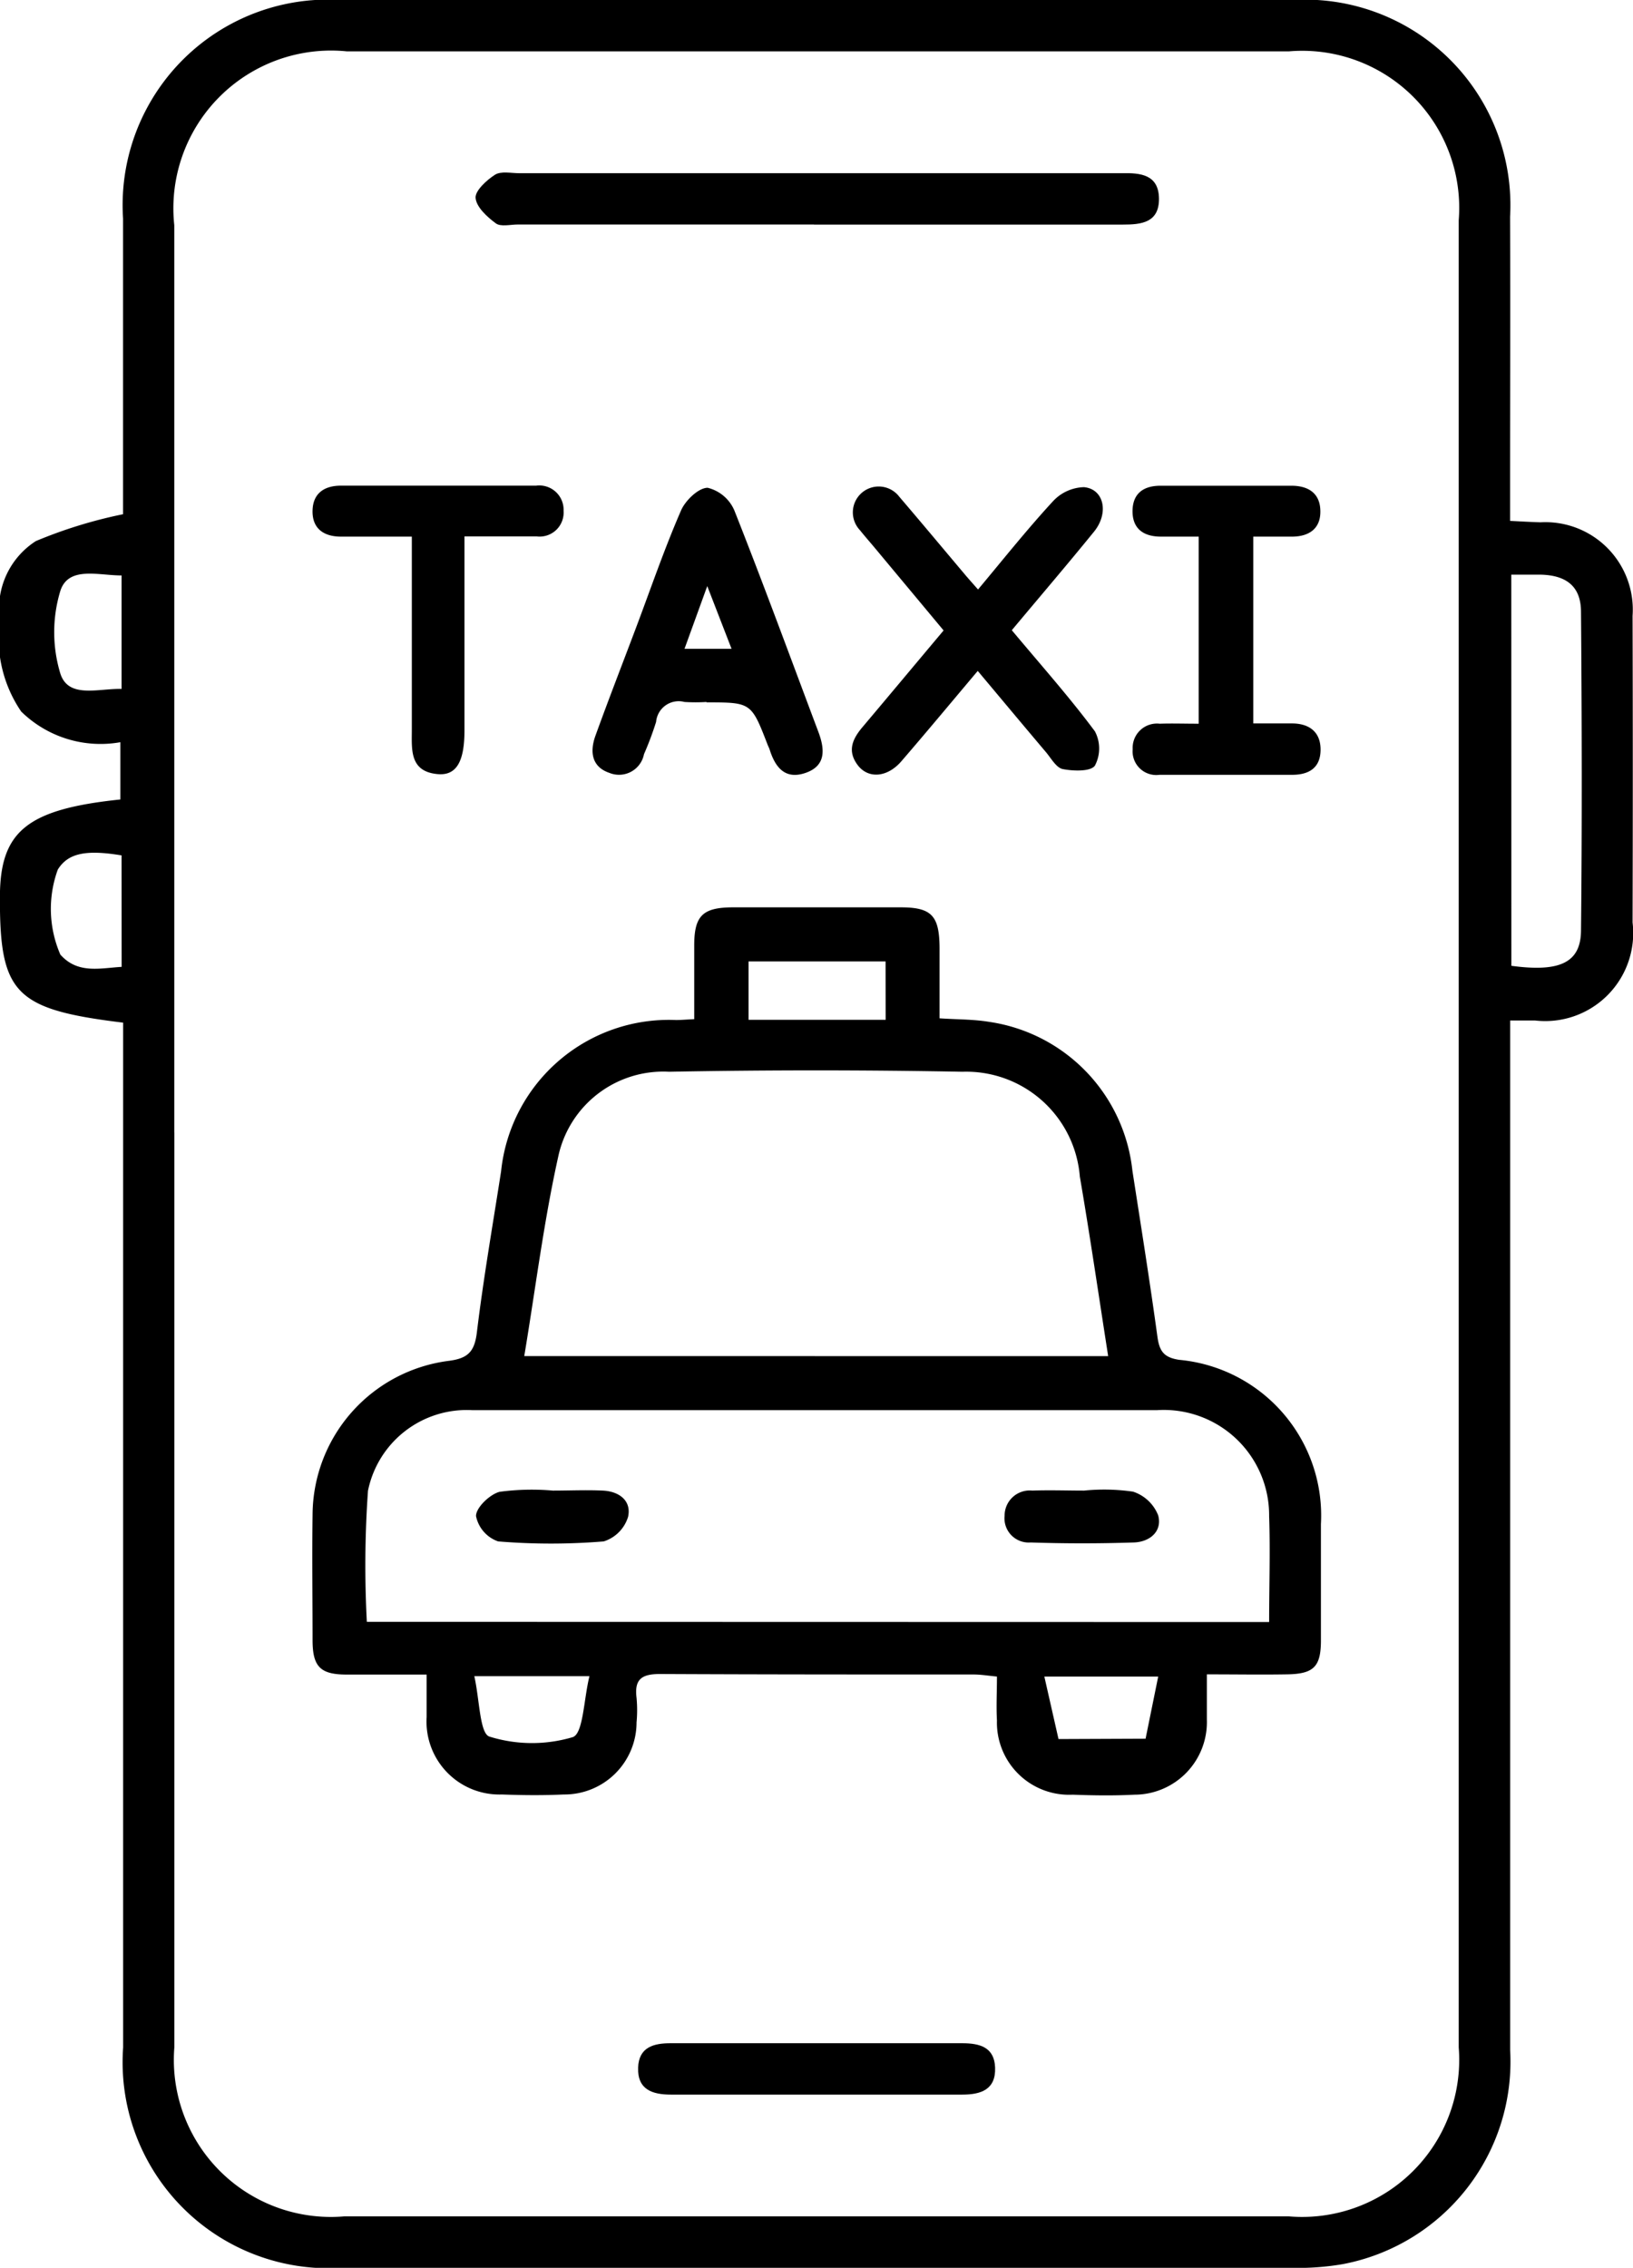 <svg id="Group_37694" data-name="Group 37694" xmlns="http://www.w3.org/2000/svg" xmlns:xlink="http://www.w3.org/1999/xlink" width="23.05" height="32" viewBox="0 0 23.05 32">
  <defs>
    <clipPath id="clip-path">
      <rect id="Rectangle_12576" data-name="Rectangle 12576" width="23.05" height="32"/>
    </clipPath>
  </defs>
  <g id="Group_37693" data-name="Group 37693" clip-path="url(#clip-path)">
    <path id="Path_105470" data-name="Path 105470" d="M1.738,14.43C.2,14.242-.007,14.018,0,12.632c.008-.906.391-1.215,1.7-1.351v-.808A1.6,1.6,0,0,1,.3,10.04,1.83,1.83,0,0,1,0,8.751,1.128,1.128,0,0,1,.507,7.635a6.587,6.587,0,0,1,1.231-.379c0-.046,0-.171,0-.3,0-1.291,0-2.581,0-3.872A2.9,2.9,0,0,1,4.815,0Q11.531,0,18.248,0a2.9,2.9,0,0,1,3.068,3.059c.005,1.291,0,2.581,0,3.872V7.35c.161.008.3.016.429.02a1.234,1.234,0,0,1,1.3,1.321q.006,2.163,0,4.326A1.242,1.242,0,0,1,21.671,14.4c-.1,0-.206,0-.354,0v.47q0,7.029,0,14.058a2.909,2.909,0,0,1-2.361,3.02,3.7,3.7,0,0,1-.729.052q-6.7,0-13.4,0a2.907,2.907,0,0,1-3.088-3.109q0-7.012,0-14.023V14.43m.723,1.551q0,6.454,0,12.908a2.216,2.216,0,0,0,2.4,2.385H18.191a2.217,2.217,0,0,0,2.4-2.384q0-12.891,0-25.781a2.216,2.216,0,0,0-2.4-2.384H4.9A2.226,2.226,0,0,0,2.461,3.178q0,6.4,0,12.8m18.873-2.35c.683.093.978-.044.983-.493.016-1.5.012-3,0-4.5,0-.355-.2-.515-.56-.526-.136,0-.272,0-.424,0ZM1.717,12.07c-.512-.085-.758-.028-.9.2a1.618,1.618,0,0,0,.036,1.2c.245.276.558.191.865.173Zm0-2.349V8.12c-.33,0-.749-.135-.864.217a2.007,2.007,0,0,0,0,1.168c.115.356.534.208.864.216" transform="translate(-0.001 0)"/>
    <path id="Path_105471" data-name="Path 105471" d="M59.86,148.162c0,.242,0,.439,0,.635a1.024,1.024,0,0,1-1.022,1.059c-.29.015-.581.011-.872,0a1.019,1.019,0,0,1-1.069-1.048c-.011-.2,0-.392,0-.619-.128-.012-.227-.029-.326-.029-1.477,0-2.953,0-4.43-.007-.262,0-.363.076-.331.336a1.876,1.876,0,0,1,0,.348,1.018,1.018,0,0,1-1.029,1.016c-.29.014-.582.011-.872,0a1.029,1.029,0,0,1-1.062-1.092c0-.185,0-.37,0-.6-.391,0-.759,0-1.127,0s-.481-.106-.483-.476c0-.593-.008-1.186,0-1.779a2.2,2.2,0,0,1,1.925-2.172c.269-.035.361-.13.394-.4.092-.76.224-1.516.342-2.274a2.381,2.381,0,0,1,2.469-2.135c.068,0,.137-.006.257-.012,0-.353,0-.7,0-1.04,0-.42.12-.536.542-.538q1.186,0,2.372,0c.436,0,.545.117.549.566,0,.324,0,.649,0,1,.248.017.478.013.7.05a2.378,2.378,0,0,1,2.022,2.1c.121.78.246,1.56.353,2.342.028.2.086.294.308.327a2.206,2.206,0,0,1,2,2.318c0,.546,0,1.093,0,1.639,0,.373-.1.475-.479.481-.359.006-.718,0-1.132,0m.88-.738c0-.518.017-1,0-1.49a1.487,1.487,0,0,0-1.582-1.5H53.19c-1.232,0-2.465,0-3.7,0a1.423,1.423,0,0,0-1.471,1.138,15.03,15.03,0,0,0-.016,1.849Zm-2.272-3.752c-.135-.863-.257-1.7-.4-2.534a1.609,1.609,0,0,0-1.656-1.479q-2.07-.039-4.142,0a1.516,1.516,0,0,0-1.556,1.16c-.21.933-.327,1.887-.488,2.852Zm-3.142-5.57H53.391v.824h1.935ZM49.52,148.184c.075.332.076.808.213.852a2.017,2.017,0,0,0,1.176.008c.149-.049.155-.533.236-.86Zm9.651.005H57.566l.2.882,1.229-.005.178-.876" transform="translate(-42.825 -124.532)"/>
    <path id="Path_105472" data-name="Path 105472" d="M131.236,75.494c.41.491.812.942,1.172,1.426a.519.519,0,0,1,0,.483c-.058.085-.3.079-.454.049-.092-.018-.165-.154-.24-.242-.314-.371-.626-.745-.96-1.143-.372.441-.719.859-1.074,1.27-.2.236-.473.257-.622.057s-.071-.368.068-.533c.374-.443.746-.889,1.146-1.365l-.957-1.148c-.074-.089-.151-.176-.224-.267a.365.365,0,1,1,.557-.47c.31.362.615.728.922,1.092.052.062.106.122.188.215.355-.424.691-.847,1.057-1.244a.62.62,0,0,1,.437-.2c.284.025.357.363.145.626-.373.459-.757.908-1.161,1.391" transform="translate(-116.953 -66.6)"/>
    <path id="Path_105473" data-name="Path 105473" d="M76.777,26.854H72.594c-.1,0-.238.035-.307-.016-.123-.091-.275-.229-.286-.359-.009-.1.155-.252.275-.328.085-.053.226-.021.342-.021h8.506c.26-.006.519.018.523.357s-.245.369-.511.368q-2.179,0-4.358,0" transform="translate(-65.288 -23.686)"/>
    <path id="Path_105474" data-name="Path 105474" d="M91.372,76.847a2.477,2.477,0,0,1-.314,0,.32.32,0,0,0-.4.281,4.493,4.493,0,0,1-.171.456.359.359,0,0,1-.488.264c-.253-.086-.276-.3-.2-.517.185-.512.383-1.02.575-1.53.209-.554.4-1.114.636-1.656.061-.142.248-.321.376-.32a.553.553,0,0,1,.377.321c.41,1.035.793,2.08,1.185,3.122.09.24.114.477-.178.579s-.431-.078-.51-.33c-.007-.022-.019-.043-.027-.064-.232-.6-.232-.6-.866-.6m.356-.756-.343-.885-.321.885Z" transform="translate(-81.397 -66.942)"/>
    <path id="Path_105475" data-name="Path 105475" d="M173.22,74.237v2.636c.184,0,.364,0,.545,0,.247,0,.408.122.405.376s-.167.347-.394.349c-.627,0-1.253,0-1.88,0a.334.334,0,0,1-.378-.361.343.343,0,0,1,.382-.36c.173-.006.347,0,.55,0V74.237c-.175,0-.354,0-.534,0-.246,0-.407-.112-.4-.375.008-.243.164-.343.395-.343h1.847c.248,0,.411.113.409.368,0,.238-.16.347-.391.35-.173,0-.346,0-.559,0" transform="translate(-155.53 -66.665)"/>
    <path id="Path_105476" data-name="Path 105476" d="M48.745,74.24c-.373,0-.685,0-1,0-.247,0-.41-.118-.4-.376.009-.236.166-.343.4-.343H50.5a.343.343,0,0,1,.388.355.339.339,0,0,1-.38.361c-.323,0-.646,0-1.019,0v.613q0,1.063,0,2.126c0,.441-.115.64-.38.615-.4-.037-.363-.352-.363-.631q0-1.168,0-2.335V74.24" transform="translate(-42.933 -66.668)"/>
    <path id="Path_105477" data-name="Path 105477" d="M99.14,309.3c.685,0,1.37,0,2.055,0,.246,0,.455.054.465.344.011.311-.2.381-.464.381q-2.055,0-4.11,0c-.263,0-.475-.069-.465-.38.01-.29.218-.346.464-.345.685,0,1.37,0,2.055,0" transform="translate(-87.614 -280.469)"/>
    <path id="Path_105478" data-name="Path 105478" d="M73.121,225.511c.232,0,.464-.011.7,0s.407.147.356.372a.525.525,0,0,1-.343.345,9.105,9.105,0,0,1-1.491,0,.479.479,0,0,1-.312-.358c0-.122.2-.309.334-.342a3.424,3.424,0,0,1,.761-.016h0" transform="translate(-65.312 -204.478)"/>
    <path id="Path_105479" data-name="Path 105479" d="M153.242,225.494a2.844,2.844,0,0,1,.691.015.572.572,0,0,1,.355.335c.06.225-.118.374-.342.382q-.729.024-1.459,0a.342.342,0,0,1-.367-.377.355.355,0,0,1,.391-.355c.243-.009.487,0,.73,0" transform="translate(-137.94 -204.461)"/>
  </g>
</svg>
